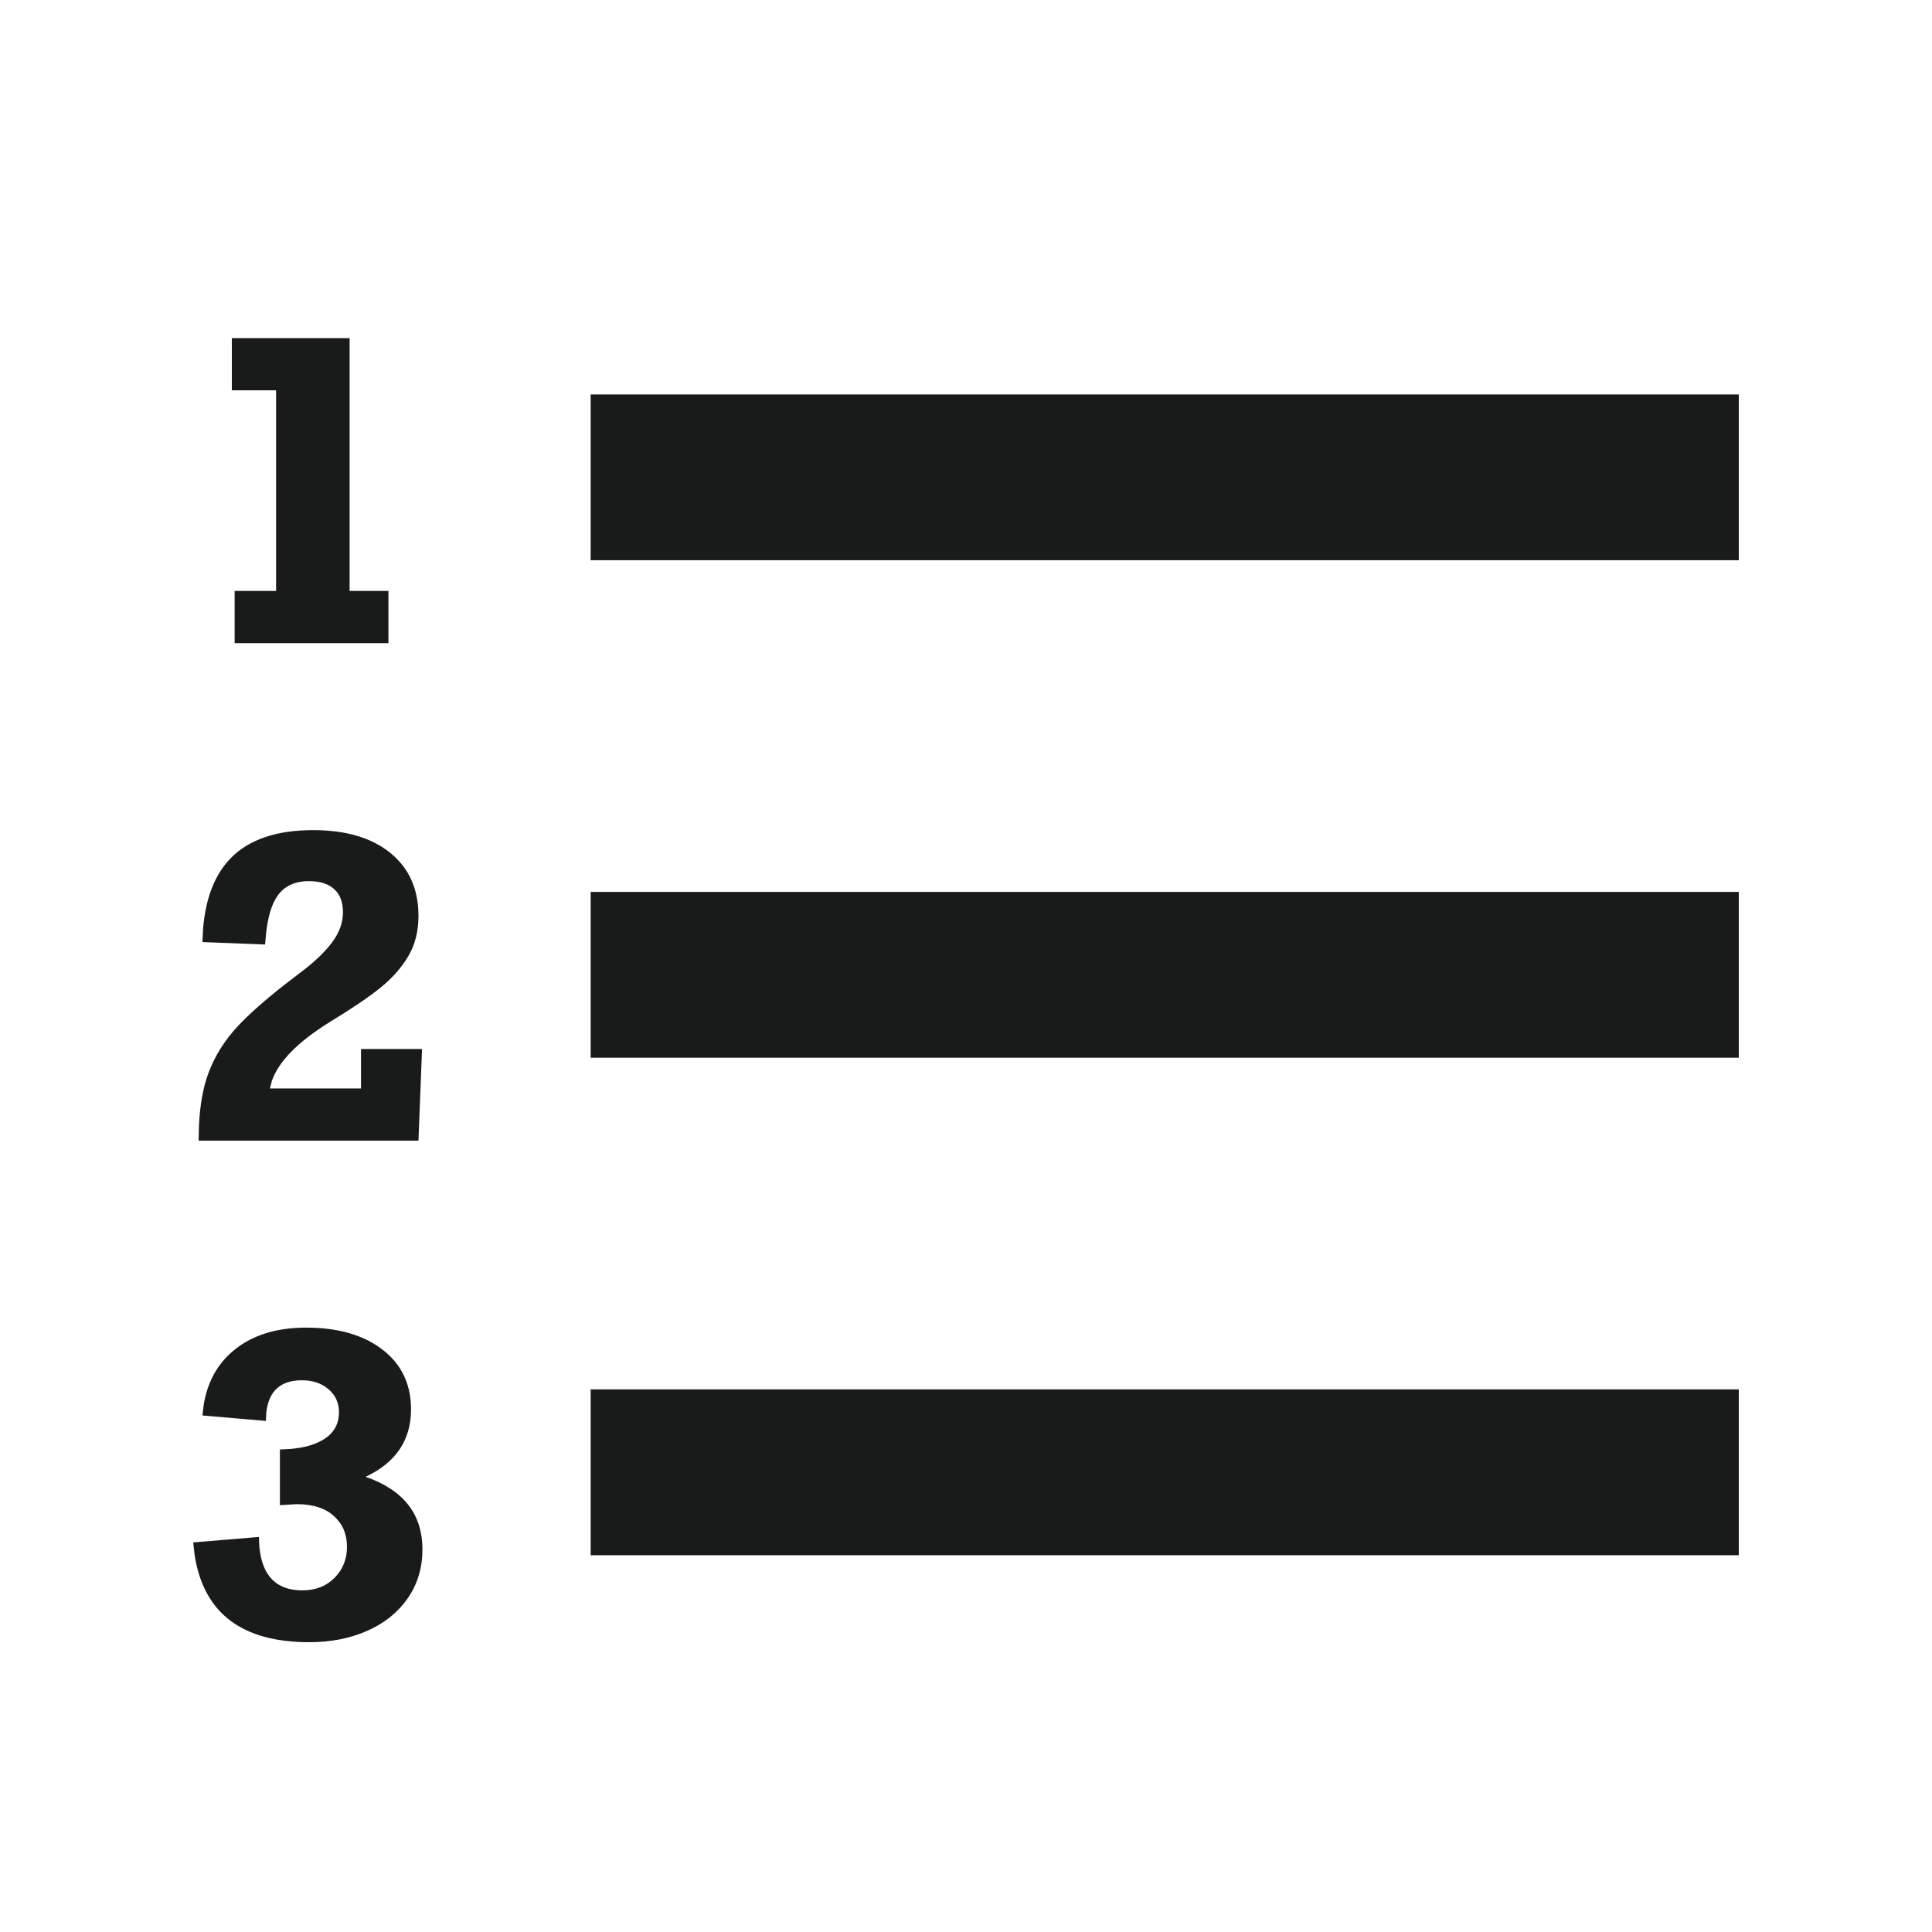 <?xml version="1.0" encoding="UTF-8"?>
<svg viewBox="0 0 40 40" version="1.1" xmlns="http://www.w3.org/2000/svg" xmlns:xlink="http://www.w3.org/1999/xlink">

    <g id="font/ol" stroke="none" stroke-width="1" fill="none" fill-rule="evenodd">
        <path d="M6.338,27.487 C6.999,27.487 7.526,27.639 7.919,27.942 C8.313,28.245 8.51,28.658 8.51,29.18 C8.51,29.814 8.197,30.28 7.569,30.576 C8.354,30.847 8.746,31.348 8.746,32.08 C8.746,32.458 8.646,32.792 8.446,33.084 C8.246,33.376 7.967,33.602 7.611,33.761 C7.254,33.92 6.852,34 6.404,34 C5.003,34 4.211,33.395 4.028,32.184 L4,31.934 L5.36,31.821 L5.37,32.031 C5.428,32.628 5.724,32.927 6.259,32.927 C6.533,32.927 6.755,32.84 6.927,32.667 C7.098,32.494 7.184,32.28 7.184,32.026 C7.184,31.763 7.093,31.55 6.912,31.387 C6.731,31.223 6.475,31.142 6.143,31.142 L5.795,31.163 L5.795,30.01 L6.015,29.999 C6.296,29.975 6.522,29.91 6.695,29.805 C6.91,29.673 7.018,29.485 7.018,29.239 C7.018,29.043 6.945,28.884 6.8,28.761 C6.655,28.638 6.472,28.577 6.251,28.577 C5.809,28.577 5.563,28.799 5.514,29.242 L5.505,29.419 L4.191,29.306 L4.22,29.068 C4.299,28.608 4.502,28.241 4.829,27.967 C5.21,27.647 5.713,27.487 6.338,27.487 Z M36,28.766 L36,32.199 L12.229,32.199 L12.229,28.766 L36,28.766 Z M6.483,17.187 C7.16,17.187 7.693,17.344 8.081,17.658 C8.469,17.973 8.664,18.408 8.664,18.964 C8.664,19.285 8.592,19.565 8.45,19.802 C8.308,20.04 8.116,20.256 7.876,20.45 C7.636,20.644 7.286,20.881 6.827,21.16 C6.164,21.572 5.764,21.98 5.627,22.384 L5.588,22.535 L7.474,22.535 L7.474,21.718 L8.738,21.718 L8.664,23.616 L4.112,23.616 L4.12,23.291 C4.141,22.873 4.205,22.519 4.311,22.229 C4.444,21.866 4.653,21.532 4.939,21.229 C5.168,20.987 5.483,20.708 5.884,20.393 L6.201,20.15 C6.494,19.932 6.717,19.721 6.871,19.517 C7.024,19.313 7.101,19.104 7.101,18.889 C7.101,18.676 7.04,18.516 6.918,18.407 C6.797,18.298 6.623,18.243 6.396,18.243 C6.103,18.243 5.885,18.346 5.743,18.551 C5.629,18.715 5.552,18.962 5.512,19.292 L5.488,19.555 L4.191,19.505 L4.205,19.222 C4.259,18.583 4.452,18.096 4.783,17.761 C5.162,17.378 5.729,17.187 6.483,17.187 Z M36,18.466 L36,21.899 L12.229,21.899 L12.229,18.466 L36,18.466 Z M7.238,7 L7.238,12.235 L8.042,12.235 L8.042,13.316 L4.858,13.316 L4.858,12.235 L5.716,12.235 L5.716,8.081 L4.8,8.081 L4.8,7 L7.238,7 Z M36,8.166 L36,11.599 L12.229,11.599 L12.229,8.166 L36,8.166 Z" id="Shape" fill="#191A1A"></path>
    </g>
</svg>
